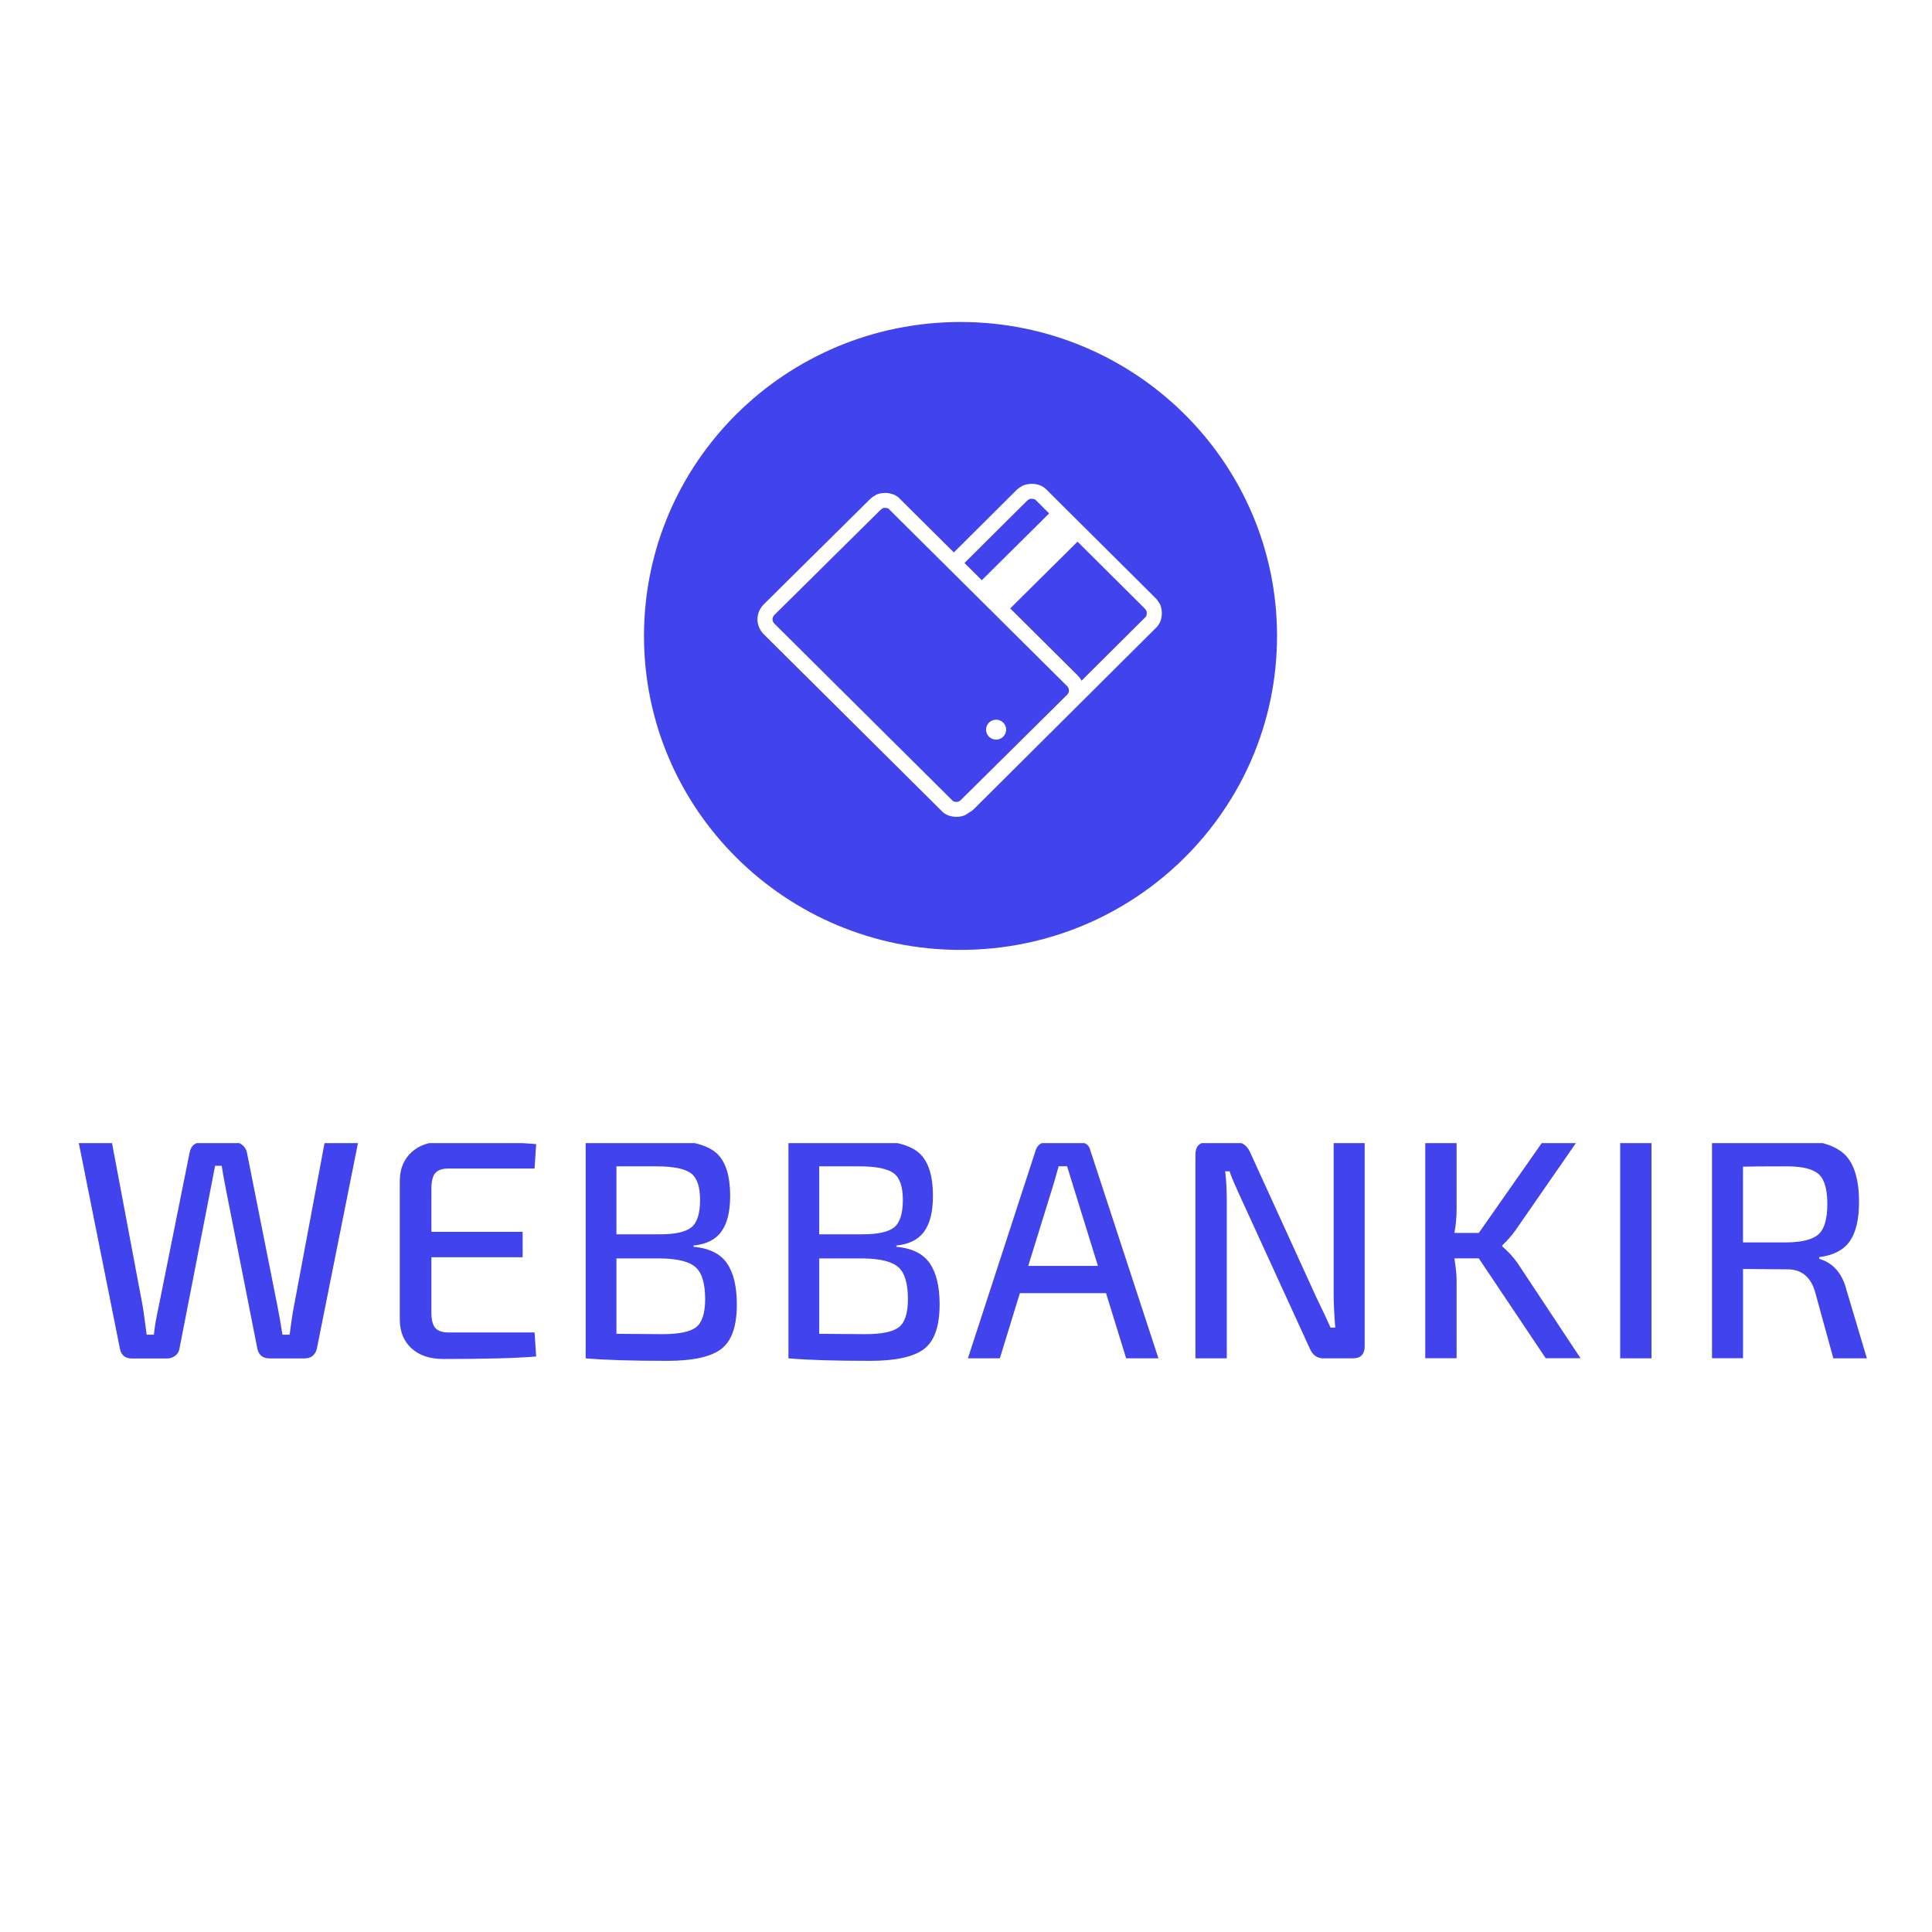 <svg width="120" height="120" viewBox="0 0 120 120" fill="none" xmlns="http://www.w3.org/2000/svg"><g clip-path="url(#clip0_2300_498)"><path fill-rule="evenodd" clip-rule="evenodd" d="M54.977 31.545C55.029 31.545 55.074 31.551 55.147 31.574C55.186 31.591 55.205 31.608 55.218 31.623L55.234 31.643L66.277 42.613C66.352 42.687 66.394 42.785 66.394 42.886C66.394 42.987 66.352 43.083 66.277 43.157L59.679 49.69C59.652 49.717 59.614 49.742 59.534 49.79C59.501 49.799 59.456 49.807 59.402 49.807C59.35 49.807 59.305 49.8 59.231 49.776C59.192 49.759 59.172 49.744 59.16 49.728L59.145 49.709L48.101 38.738C48.026 38.664 47.983 38.567 47.983 38.466C47.983 38.365 48.026 38.267 48.101 38.193L54.7 31.661C54.727 31.635 54.764 31.608 54.844 31.561C54.877 31.552 54.923 31.545 54.977 31.545ZM61.87 44.701C61.525 44.701 61.246 44.978 61.246 45.32C61.246 45.662 61.526 45.94 61.87 45.94C62.215 45.939 62.494 45.662 62.494 45.32C62.494 44.978 62.215 44.701 61.87 44.701Z" fill="#4143ED"/><path d="M71.103 37.798C71.132 37.826 71.159 37.866 71.209 37.947C71.219 37.982 71.227 38.03 71.227 38.086C71.227 38.158 71.214 38.217 71.2 38.251C71.18 38.3 71.161 38.324 71.142 38.339L71.121 38.355L67.178 42.278C67.114 42.159 67.034 42.05 66.939 41.956L62.746 37.79L66.927 33.643L71.103 37.798Z" fill="#4143ED"/><path d="M64.083 30.98C64.156 30.98 64.214 30.993 64.249 31.007C64.299 31.027 64.323 31.046 64.338 31.064L64.355 31.084L65.164 31.89L60.981 36.038L59.905 34.969L63.793 31.102C63.821 31.075 63.861 31.047 63.943 30.997C63.978 30.987 64.027 30.98 64.083 30.98Z" fill="#4143ED"/><path fill-rule="evenodd" clip-rule="evenodd" d="M59.659 20C70.503 20 79.319 28.724 79.319 39.5C79.319 50.256 70.523 59 59.659 59C48.815 59 40 50.276 40 39.5C40 28.724 48.795 20 59.659 20ZM64.083 30.052C63.915 30.052 63.734 30.079 63.568 30.145L63.533 30.158L63.501 30.178C63.497 30.18 63.492 30.183 63.487 30.186C63.396 30.24 63.252 30.325 63.131 30.445L59.244 34.312L55.93 31.02C55.79 30.856 55.624 30.763 55.482 30.707L55.47 30.702L55.457 30.698C55.304 30.648 55.155 30.616 54.977 30.616C54.812 30.616 54.633 30.642 54.47 30.707L54.435 30.721L54.403 30.74C54.399 30.743 54.394 30.745 54.39 30.748C54.3 30.801 54.158 30.885 54.038 31.004L47.44 37.536C47.201 37.772 47.047 38.102 47.047 38.466C47.047 38.83 47.201 39.159 47.44 39.395L58.448 50.331C58.588 50.494 58.754 50.587 58.895 50.644L58.921 50.653C59.074 50.704 59.223 50.735 59.402 50.735C59.567 50.735 59.745 50.708 59.908 50.644L59.943 50.63L59.976 50.611C59.98 50.609 59.984 50.605 59.988 50.602C60.042 50.571 60.115 50.527 60.19 50.472C60.293 50.417 60.396 50.346 60.487 50.256L71.75 39.045C71.917 38.905 72.012 38.739 72.069 38.596C72.135 38.432 72.163 38.252 72.163 38.086C72.163 37.919 72.135 37.739 72.069 37.575L72.056 37.541L72.036 37.509C72.034 37.505 72.031 37.501 72.028 37.496C71.974 37.405 71.887 37.262 71.766 37.142L65.051 30.462C64.909 30.296 64.741 30.202 64.597 30.145C64.431 30.079 64.251 30.052 64.083 30.052Z" fill="#4143ED"/></g><g clip-path="url(#clip1_2300_498)"><path fill-rule="evenodd" clip-rule="evenodd" d="M115.955 84.368H113.872L112.722 80.183C112.439 79.287 111.872 78.841 111.027 78.841L108.262 78.82V84.363H106.336V70.938C107.438 70.822 109.001 70.765 111.027 70.765C112.649 70.765 113.793 71.043 114.464 71.604C115.131 72.16 115.467 73.182 115.467 74.661C115.467 75.736 115.273 76.549 114.895 77.094C114.512 77.64 113.876 77.97 112.995 78.086V78.185C113.866 78.447 114.428 79.093 114.69 80.131L115.955 84.368ZM55.674 77.362V77.44C56.65 77.529 57.337 77.87 57.746 78.463C58.156 79.055 58.361 79.905 58.361 81.022C58.361 82.37 58.04 83.293 57.395 83.786C56.755 84.279 55.632 84.525 54.036 84.525C51.843 84.525 50.153 84.473 48.972 84.368V70.943C50.022 70.838 51.517 70.785 53.448 70.785C55.138 70.785 56.309 71.027 56.964 71.514C57.621 72.002 57.946 72.925 57.946 74.288C57.946 75.264 57.762 75.998 57.4 76.496C57.043 76.994 56.466 77.283 55.674 77.362ZM43.079 77.44V77.362C43.866 77.283 44.448 76.994 44.805 76.496C45.167 75.998 45.351 75.264 45.351 74.288C45.351 72.925 45.026 72.002 44.37 71.514C43.714 71.027 42.544 70.785 40.854 70.785C38.923 70.785 37.427 70.838 36.377 70.943V84.368C37.558 84.473 39.248 84.525 41.441 84.525C43.037 84.525 44.16 84.279 44.8 83.786C45.446 83.293 45.766 82.37 45.766 81.022C45.766 79.905 45.561 79.055 45.152 78.463C44.742 77.87 44.055 77.529 43.079 77.44ZM33.202 82.752L33.302 84.252C32.121 84.357 30.201 84.409 27.54 84.409C26.711 84.409 26.055 84.195 25.572 83.759C25.089 83.324 24.843 82.737 24.832 81.997V73.318C24.843 72.579 25.089 71.991 25.572 71.556C26.05 71.121 26.706 70.906 27.54 70.906C30.201 70.906 32.121 70.958 33.302 71.063L33.202 72.579H27.865C27.477 72.579 27.199 72.673 27.036 72.862C26.873 73.051 26.795 73.371 26.795 73.827V76.512H32.463V78.09H26.795V81.515C26.795 81.971 26.873 82.291 27.036 82.48C27.199 82.668 27.472 82.763 27.865 82.763H33.202V82.752ZM22.245 70.943L22.244 70.948H20.167L18.241 81.221C18.204 81.405 18.157 81.683 18.104 82.06C18.079 82.241 18.058 82.399 18.039 82.534V82.536C18.019 82.683 18.003 82.804 17.989 82.899H17.543C17.448 82.291 17.354 81.725 17.249 81.206L15.339 71.593C15.302 71.415 15.213 71.263 15.076 71.137C14.94 71.016 14.782 70.953 14.599 70.953H12.515C12.111 70.953 11.865 71.163 11.776 71.593L9.85 81.185C9.718 81.772 9.619 82.344 9.556 82.899H9.11C8.989 81.976 8.91 81.405 8.874 81.185L6.948 70.948H4.885L7.457 83.812C7.546 84.189 7.793 84.378 8.197 84.378H10.38C10.563 84.378 10.731 84.321 10.878 84.21C11.025 84.1 11.114 83.959 11.141 83.791L13.066 73.927L13.36 72.411H13.77C13.822 72.747 13.911 73.25 14.043 73.927L15.989 83.791C16.084 84.179 16.336 84.373 16.75 84.373H18.913C19.301 84.373 19.558 84.184 19.673 83.807L22.244 70.948H22.245V70.943ZM38.288 76.664H41.011C41.946 76.664 42.591 76.518 42.948 76.229C43.305 75.936 43.483 75.369 43.483 74.525C43.483 73.696 43.289 73.14 42.9 72.862C42.512 72.584 41.798 72.443 40.76 72.443H38.288V76.664ZM41.148 82.867L38.288 82.846V78.163H41.032C42.087 78.179 42.811 78.357 43.205 78.709C43.598 79.055 43.798 79.716 43.798 80.691C43.798 81.562 43.609 82.138 43.242 82.432C42.869 82.721 42.171 82.867 41.148 82.867ZM53.606 76.664H50.883V72.443H53.355C54.393 72.443 55.107 72.584 55.495 72.862C55.883 73.14 56.078 73.696 56.078 74.525C56.078 75.369 55.899 75.935 55.543 76.229C55.186 76.517 54.54 76.664 53.606 76.664ZM50.883 82.846L53.743 82.867C54.766 82.867 55.464 82.721 55.837 82.432C56.204 82.138 56.393 81.561 56.393 80.691C56.393 79.716 56.193 79.055 55.8 78.709C55.406 78.357 54.682 78.179 53.627 78.163H50.883V82.846ZM63.346 80.319H68.698L69.948 84.368H71.952L67.728 71.467C67.649 71.116 67.413 70.943 67.024 70.943H65.041C64.668 70.943 64.427 71.116 64.322 71.467L60.118 84.368H62.102L63.346 80.319ZM68.194 78.626L66.615 73.528C66.578 73.413 66.521 73.23 66.447 72.983C66.433 72.936 66.419 72.891 66.407 72.848L66.406 72.846C66.353 72.668 66.313 72.531 66.279 72.438H65.754L65.445 73.528L63.865 78.626H68.194ZM84.762 83.608V70.944H82.836V80.378C82.836 80.986 82.873 81.684 82.936 82.46H82.642C82.548 82.25 82.448 82.03 82.338 81.788C82.228 81.547 82.107 81.296 81.976 81.028C81.844 80.766 81.755 80.572 81.703 80.457L77.636 71.546C77.442 71.143 77.159 70.944 76.781 70.944H74.991C74.498 70.944 74.251 71.201 74.251 71.704V84.369H76.198V74.62C76.198 73.896 76.161 73.272 76.098 72.753H76.371C76.434 72.984 76.702 73.608 77.169 74.62L81.357 83.766C81.53 84.169 81.808 84.369 82.196 84.369H84.043C84.521 84.369 84.762 84.112 84.762 83.608ZM91.852 78.159H90.335C90.424 78.704 90.472 79.166 90.472 79.538V84.363H88.525V70.938H90.472V75.065C90.472 75.621 90.424 76.129 90.335 76.58H91.852L95.803 70.938H97.924L94.124 76.423C93.915 76.722 93.642 77.031 93.306 77.356V77.414C93.668 77.724 93.983 78.064 94.24 78.426L98.171 84.363H96.008L91.852 78.159ZM100.632 84.369H102.578V70.944H100.632V84.369ZM110.985 77.168H108.261V72.464C108.755 72.448 109.663 72.443 110.985 72.443C111.945 72.443 112.606 72.605 112.963 72.931C113.32 73.25 113.499 73.869 113.499 74.776C113.499 75.7 113.32 76.323 112.963 76.654C112.606 76.984 111.945 77.157 110.985 77.168Z" fill="#4143ED"/></g><defs><clipPath id="clip0_2300_498"><rect width="40" height="39" fill="white" transform="translate(40 20)"/></clipPath><clipPath id="clip1_2300_498"><rect width="112" height="13.694" fill="white" transform="translate(4 71)"/></clipPath></defs></svg>